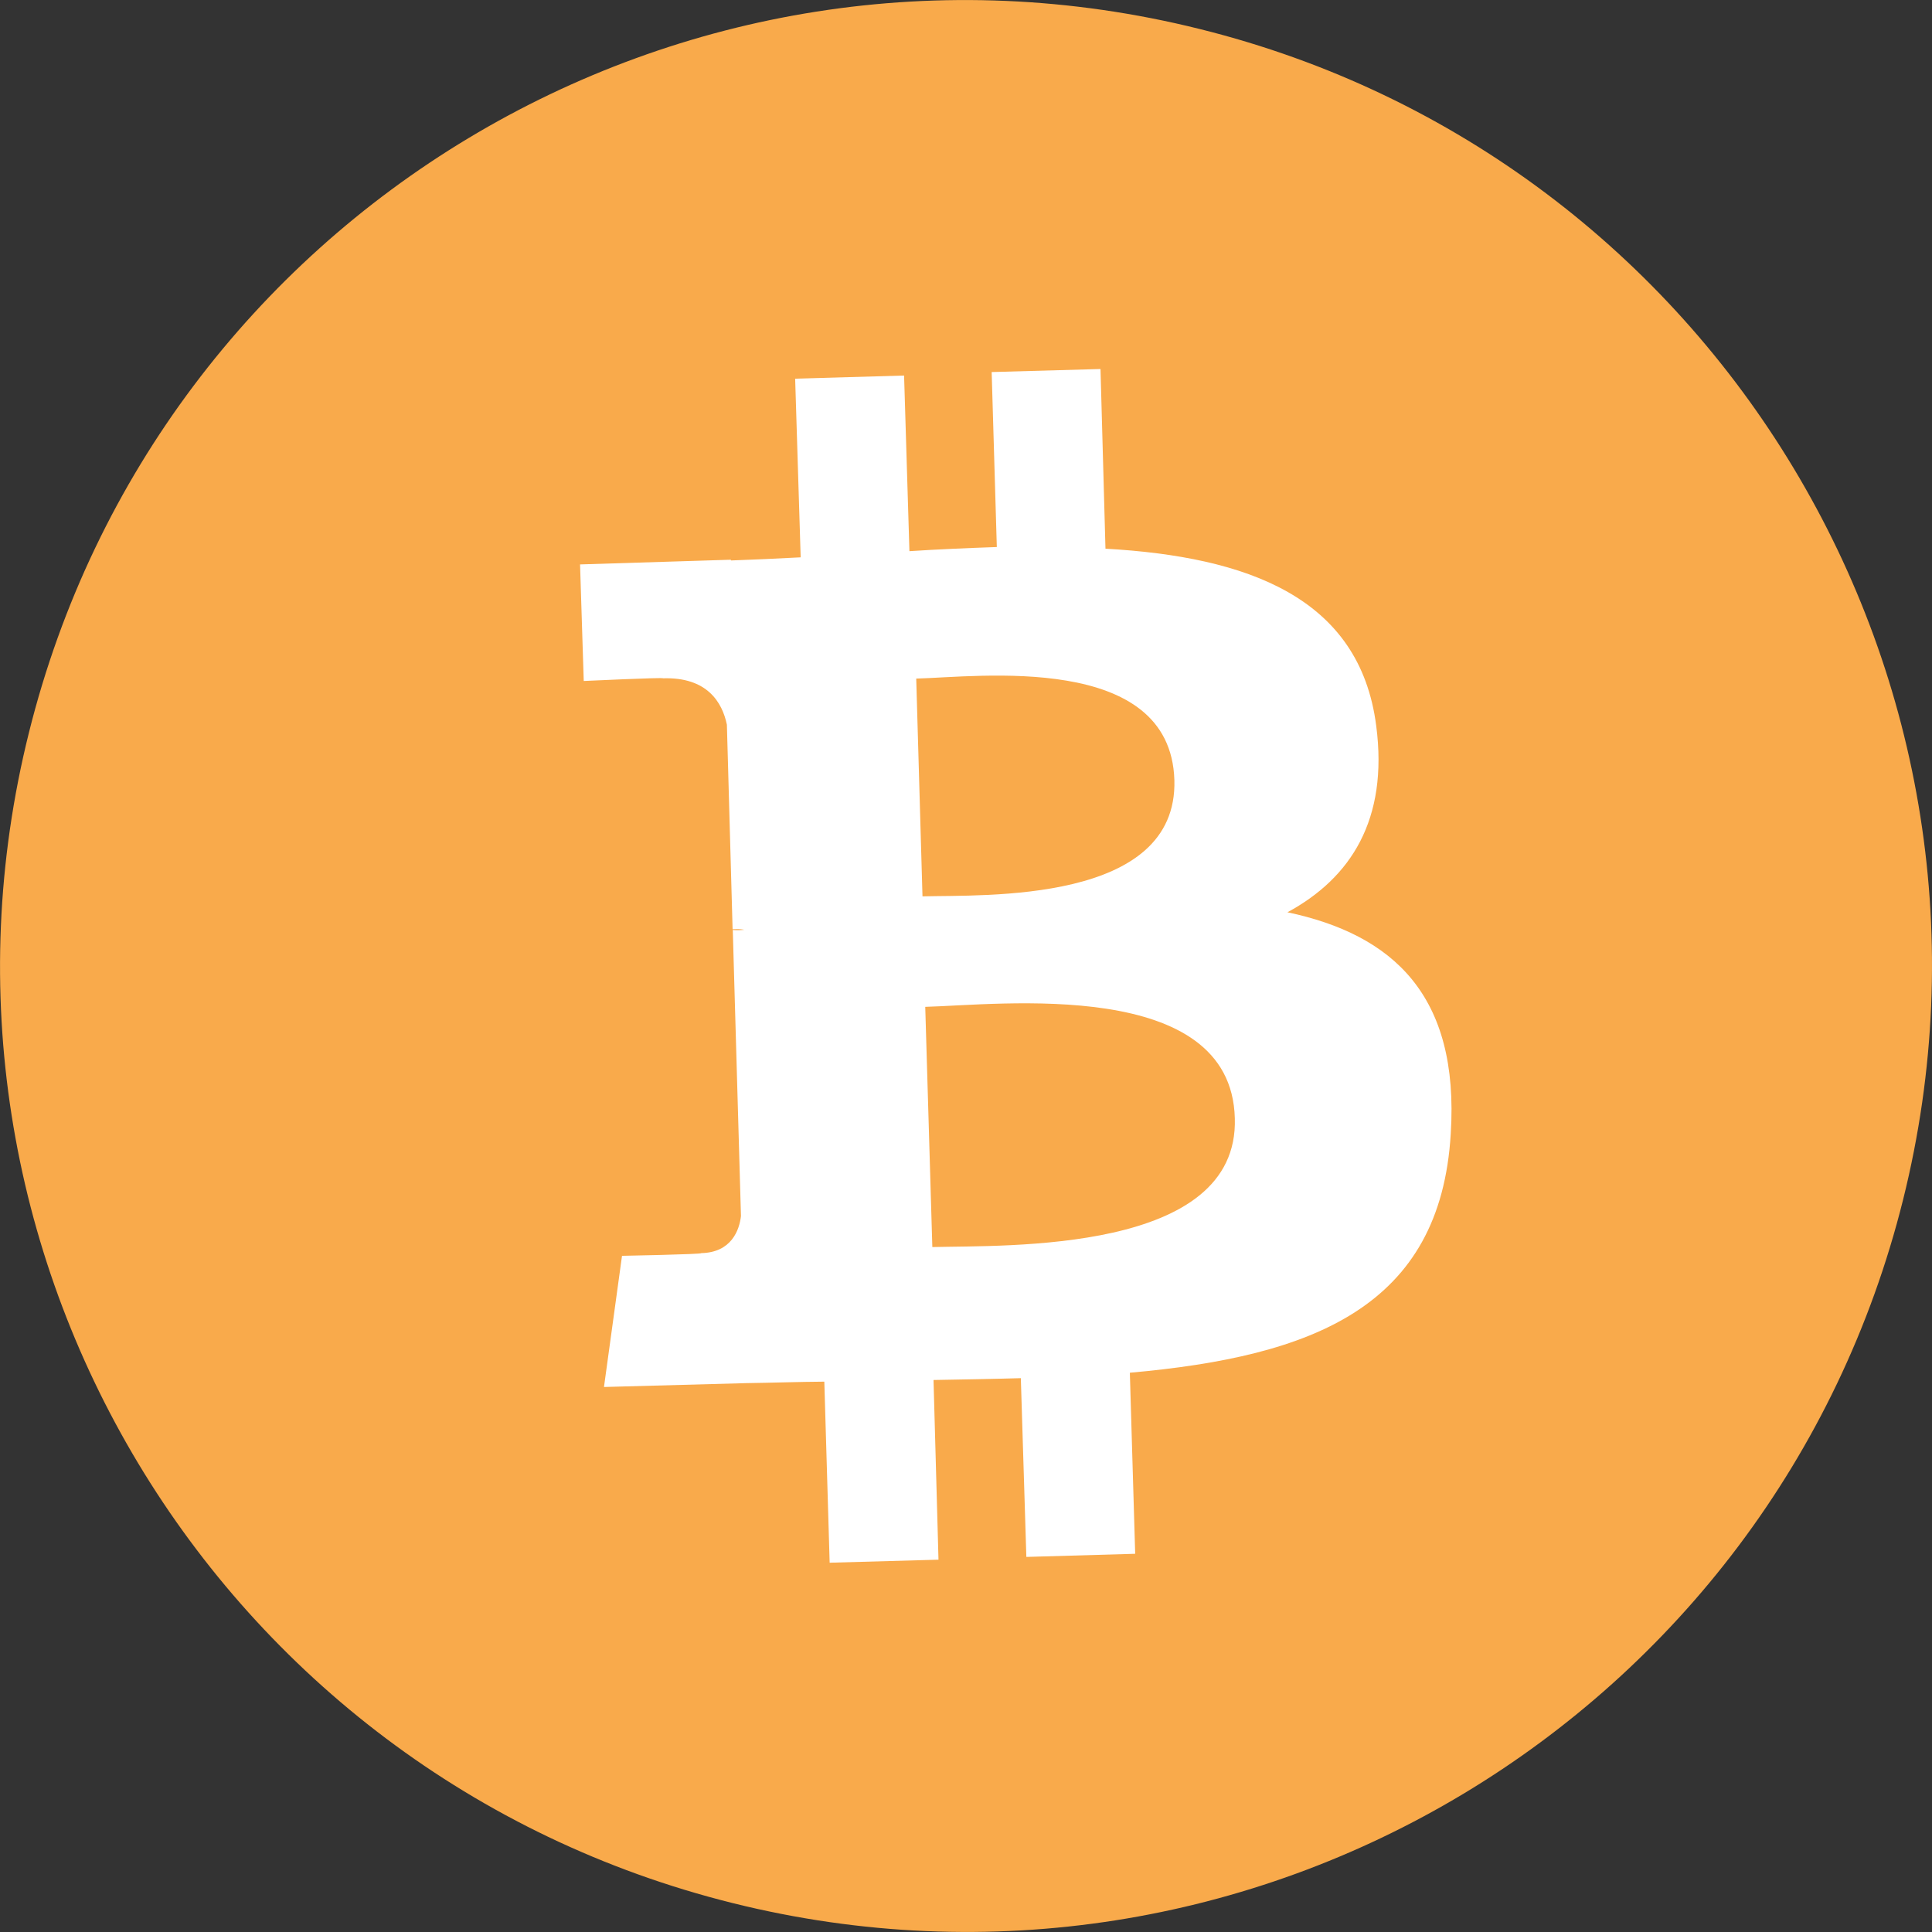<svg width="21" height="21" viewBox="0 0 21 21" fill="none" xmlns="http://www.w3.org/2000/svg">
<rect x="0" y="0" width="21" height="21" fill="#333333" stroke="none"/>
<g clip-path="url(#clip0_2508_108409)">
<path d="M20.686 13.039C19.283 18.667 13.581 22.088 7.961 20.685C2.333 19.282 -1.088 13.581 0.315 7.961C1.717 2.333 7.411 -1.088 13.039 0.315C18.659 1.709 22.089 7.411 20.686 13.039Z" fill="url(#paint0_linear_2508_108409)"/>
<path d="M14.959 7.89C14.78 6.491 13.557 6.051 12.016 5.964L11.962 4.011L10.779 4.044L10.835 5.946C10.523 5.957 10.203 5.97 9.885 5.991L9.827 4.082L8.643 4.116L8.703 6.058C8.443 6.072 8.19 6.083 7.946 6.092L7.943 6.084L6.305 6.135L6.345 7.402C6.345 7.402 7.22 7.361 7.206 7.373C7.687 7.357 7.851 7.635 7.901 7.877L7.963 10.1C7.997 10.099 8.038 10.096 8.092 10.106C8.051 10.11 8.009 10.113 7.965 10.108L8.054 13.218C8.037 13.368 7.952 13.614 7.622 13.621C7.634 13.634 6.761 13.65 6.761 13.65L6.565 15.076L8.112 15.034C8.401 15.03 8.679 15.02 8.96 15.018L9.018 16.986L10.201 16.953L10.147 15C10.47 14.994 10.792 14.989 11.096 14.98L11.156 16.923L12.339 16.889L12.281 14.921C14.276 14.744 15.658 14.203 15.769 12.323C15.865 10.813 15.136 10.158 13.994 9.916C14.682 9.544 15.092 8.909 14.959 7.89ZM13.422 12.155C13.468 13.625 10.937 13.534 10.134 13.555L10.057 10.944C10.861 10.923 13.382 10.616 13.422 12.155ZM12.765 8.48C12.802 9.824 10.695 9.725 10.027 9.743L9.959 7.376C10.627 7.359 12.723 7.086 12.765 8.48Z" fill="white"/>
</g>
<defs>
<linearGradient id="paint0_linear_2508_108409" x1="1049.43" y1="-0.504" x2="1049.43" y2="2099.79" gradientUnits="userSpaceOnUse">
<stop stop-color="#F9AA4B"/>
<stop offset="1" stop-color="#F7931A"/>
</linearGradient>
<clipPath id="clip0_2508_108409">
<rect width="21" height="21" fill="white"/>
</clipPath>
</defs>
</svg>
